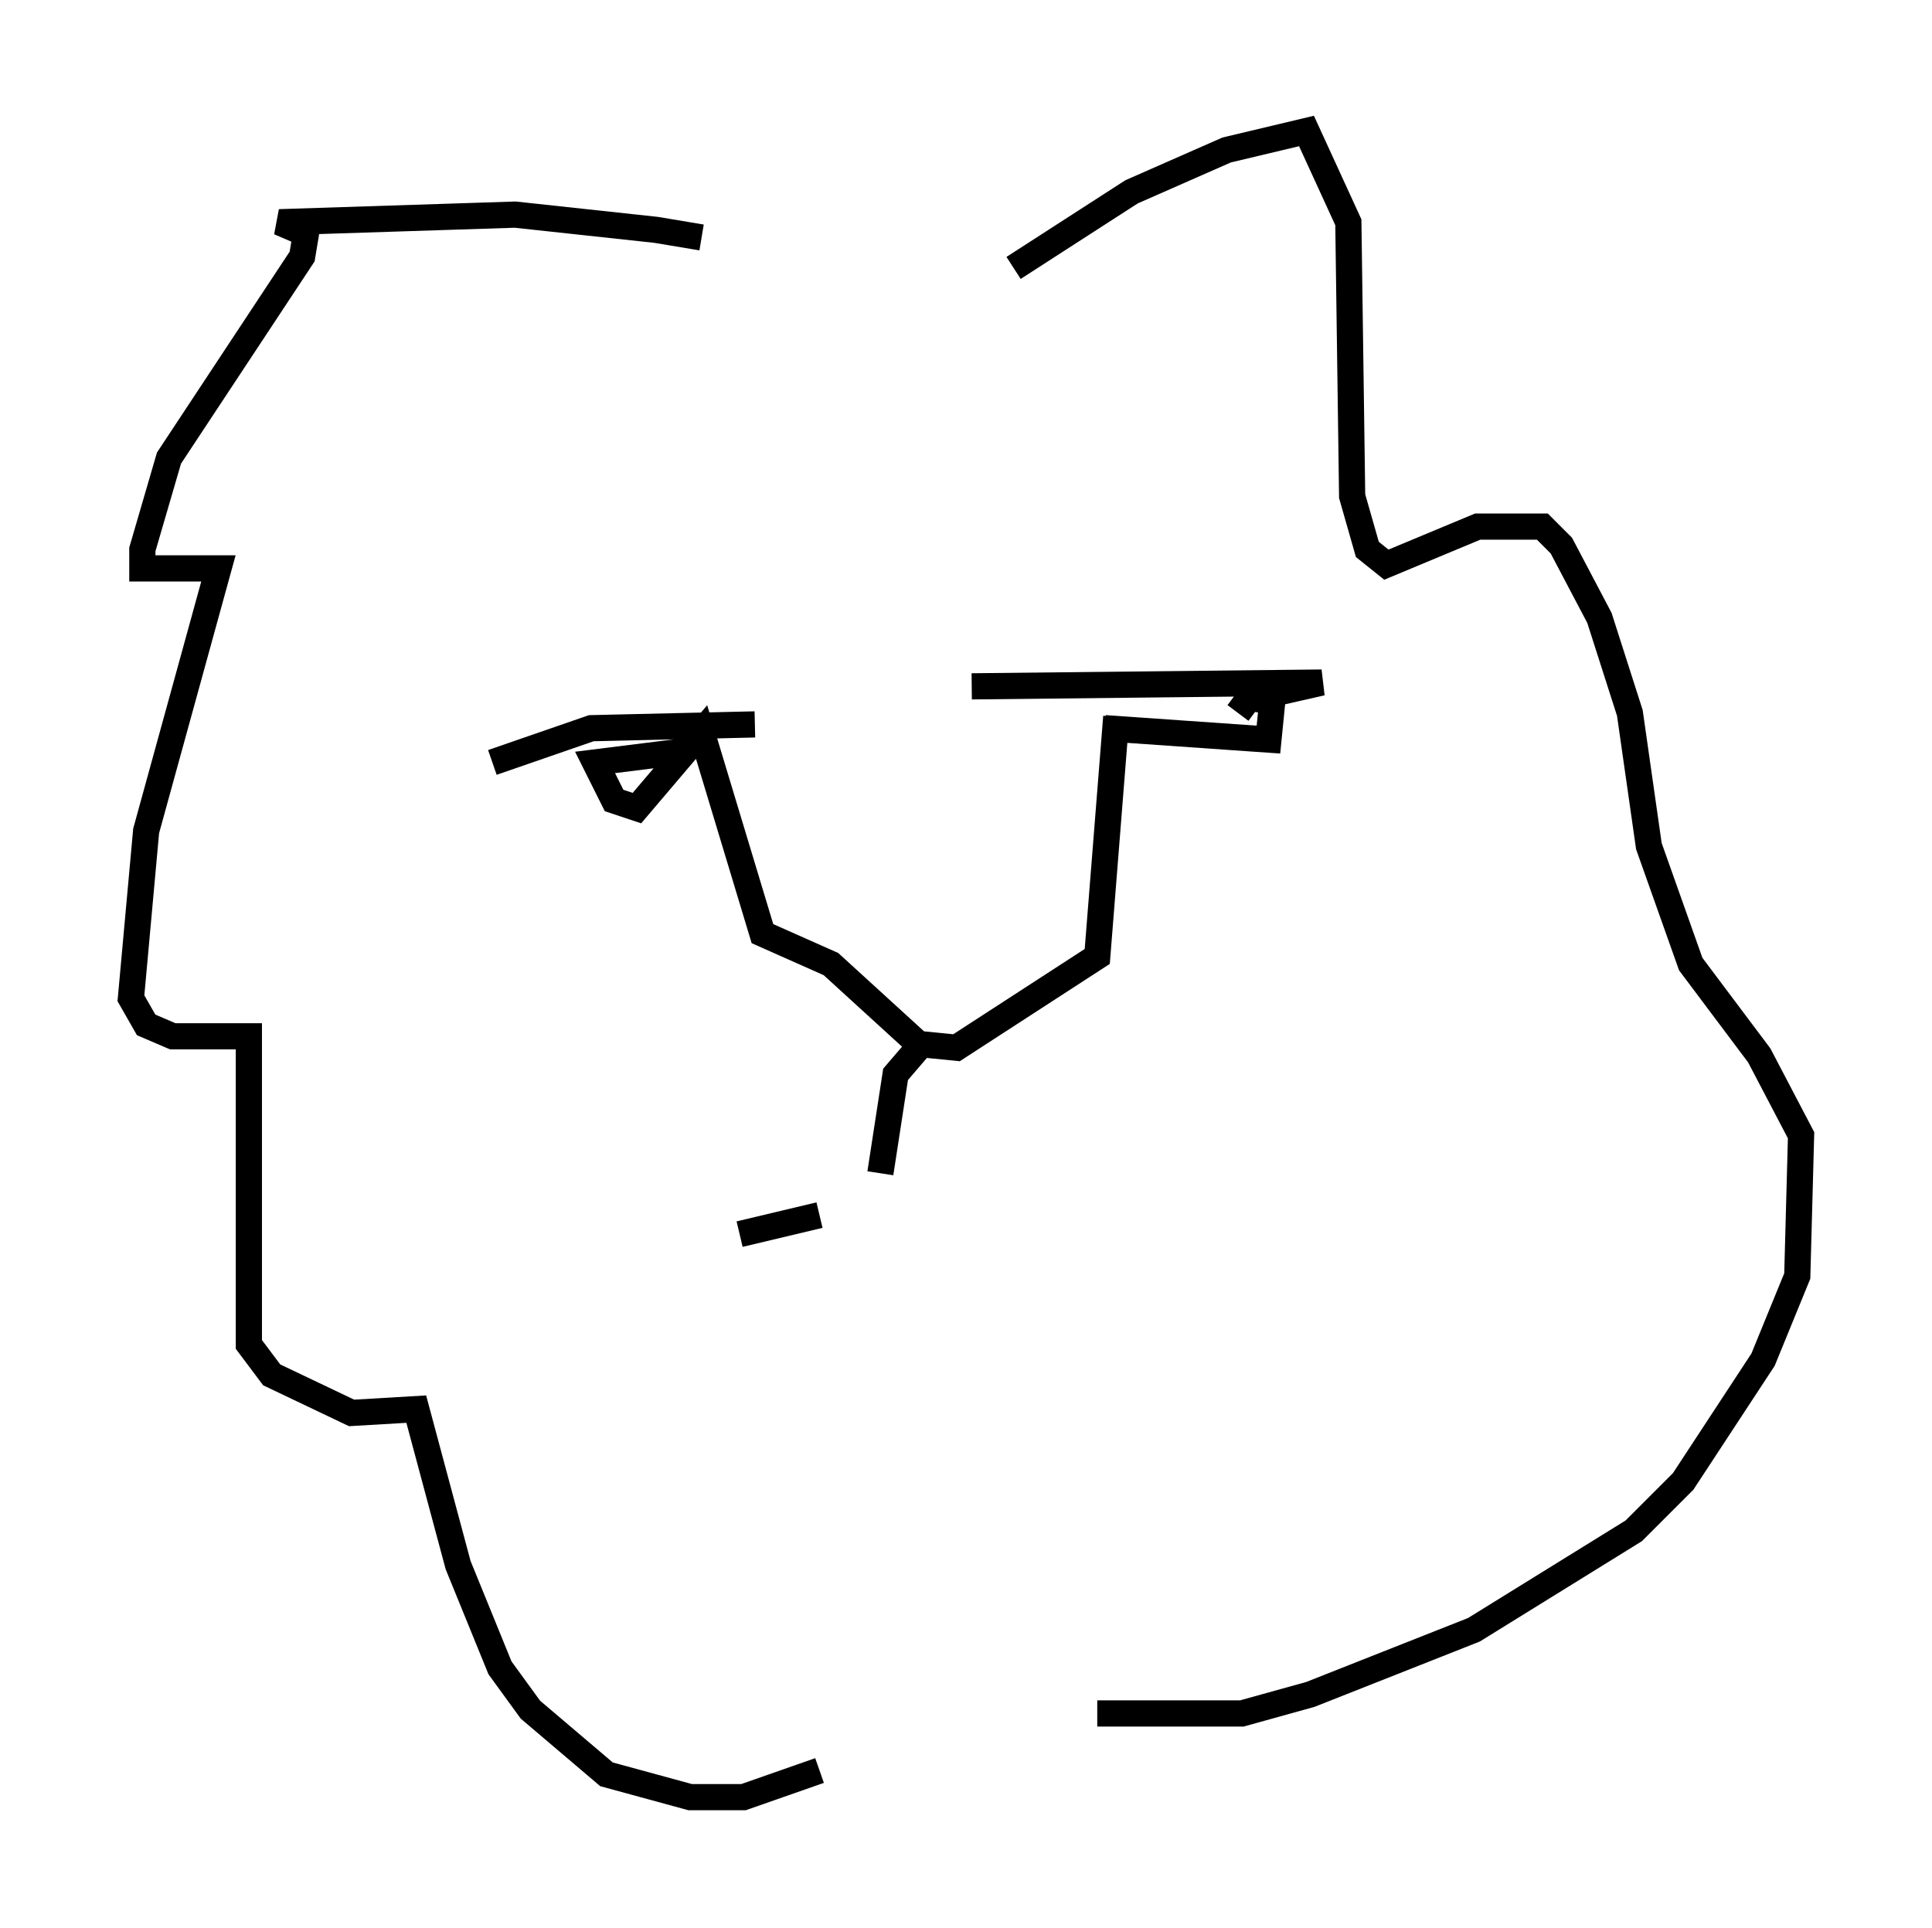 <?xml version="1.0" encoding="utf-8" ?>
<svg baseProfile="full" height="73.62" version="1.1" width="73.765" xmlns="http://www.w3.org/2000/svg" xmlns:ev="http://www.w3.org/2001/xml-events" xmlns:xlink="http://www.w3.org/1999/xlink"><defs /><rect fill="white" height="73.62" width="73.765" x="0" y="0" /><path d="M26.642, 10.665 m0.145, -1.598 l-1.743, -0.291 -5.374, -0.581 l-9.006, 0.291 1.017, 0.436 l-0.145, 0.872 -5.084, 7.698 l-1.017, 3.486 0.0, 0.726 l2.905, 0.0 -2.76, 10.022 l-0.581, 6.391 0.581, 1.017 l1.017, 0.436 2.905, 0.0 l0.0, 11.765 0.872, 1.162 l3.05, 1.453 2.469, -0.145 l1.598, 5.955 1.598, 3.922 l1.162, 1.598 2.905, 2.469 l3.196, 0.872 2.034, 0.0 l2.905, -1.017 m7.408, -57.374 l4.503, -2.905 3.631, -1.598 l3.05, -0.726 1.598, 3.486 l0.145, 10.458 0.581, 2.034 l0.726, 0.581 3.486, -1.453 l2.469, 0.0 0.726, 0.726 l1.453, 2.76 1.162, 3.631 l0.726, 5.084 1.598, 4.503 l2.615, 3.486 1.598, 3.05 l-0.145, 5.374 -1.307, 3.196 l-3.05, 4.648 -1.888, 1.888 l-6.101, 3.777 -6.246, 2.469 l-2.615, 0.726 -5.52, 0.0 m-23.095, -36.313 l3.777, -1.307 6.246, -0.145 m8.279, -1.453 l13.363, -0.145 -3.196, 0.726 m-4.648, 0.581 l-0.726, 9.151 -5.374, 3.486 l-1.453, -0.145 -3.341, -3.05 l-2.615, -1.162 -2.324, -7.698 l-2.469, 2.905 -0.872, -0.291 l-0.726, -1.453 3.486, -0.436 m15.978, -0.872 l6.246, 0.436 0.145, -1.453 l-0.872, -0.145 -0.436, 0.581 m-12.201, 12.782 l-0.872, 1.017 -0.581, 3.777 m-5.374, 2.324 l3.05, -0.726 " fill="none" stroke="black" stroke-width="1" /></svg>
